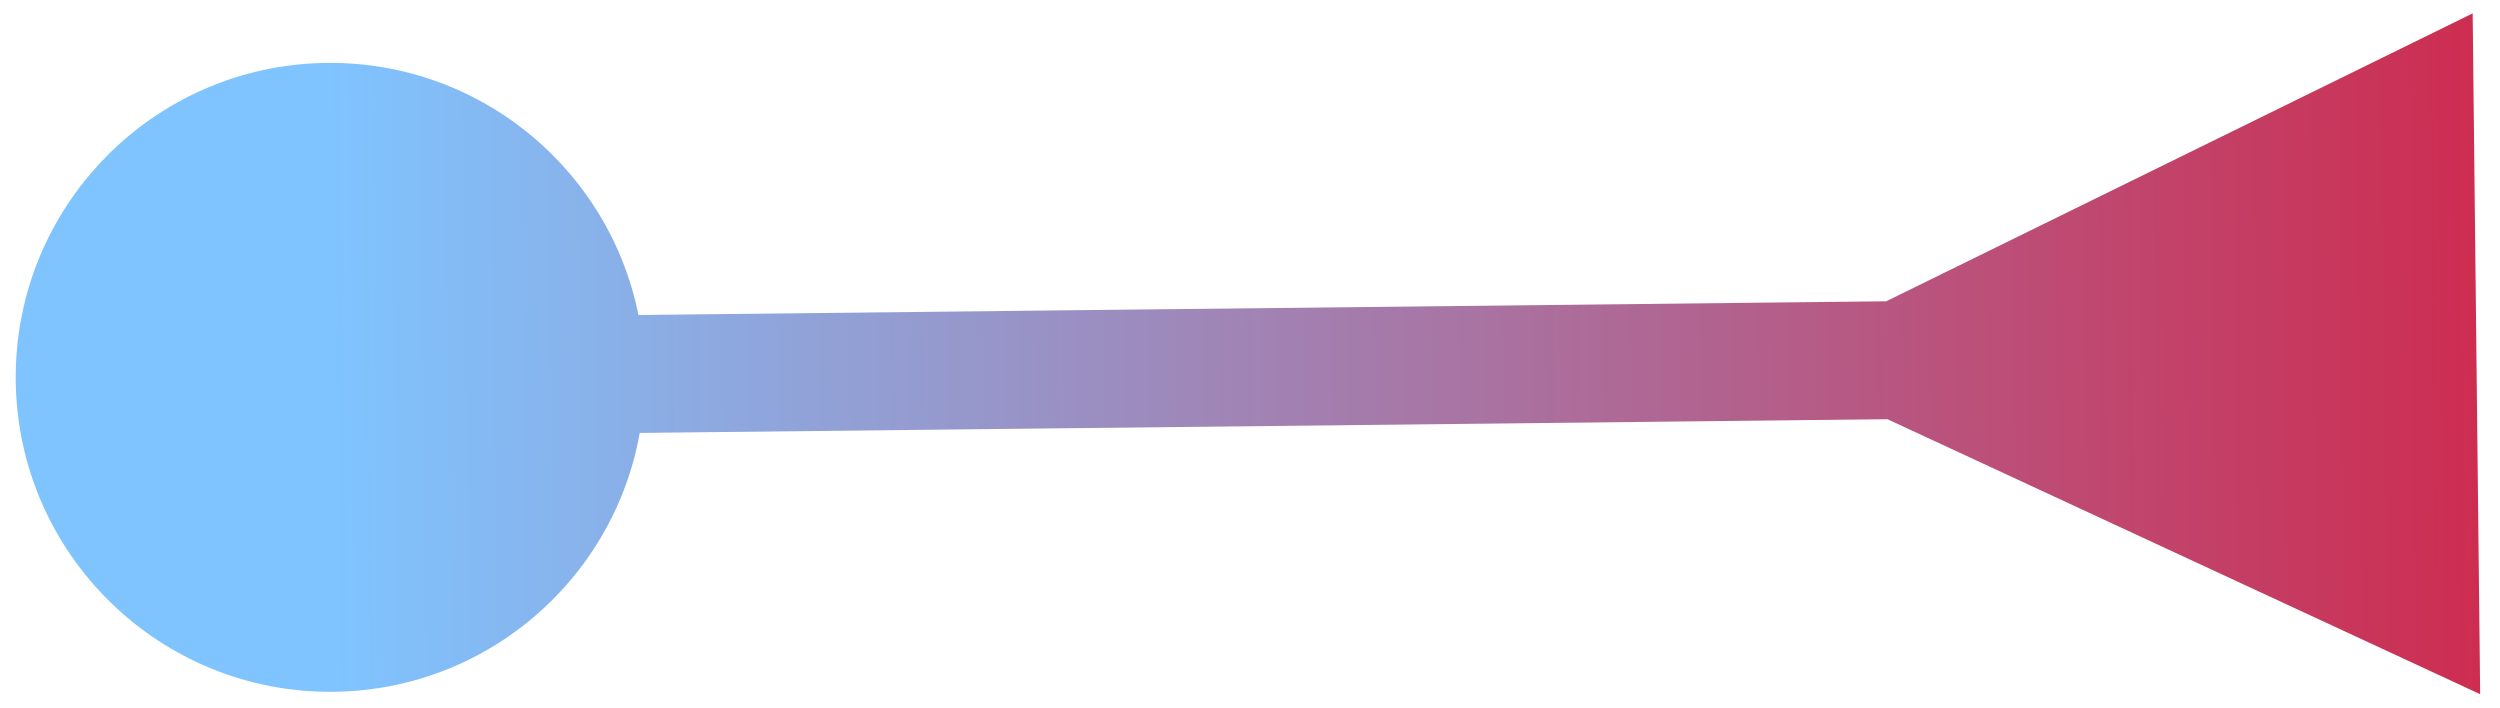 <svg width="106" height="30" viewBox="0 0 106 30" fill="none" xmlns="http://www.w3.org/2000/svg">
<path d="M80.029 17.775L105.159 29.433L104.841 0.567L79.974 12.775L80.029 17.775ZM27.332 15.854C27.252 8.49 21.217 2.587 13.854 2.667C6.49 2.748 0.587 8.783 0.667 16.146C0.748 23.51 6.783 29.413 14.146 29.332C21.51 29.252 27.413 23.217 27.332 15.854ZM82.474 12.747L13.973 13.5L14.027 18.5L82.529 17.747L82.474 12.747Z" fill="url(#paint0_linear_3_2381)"/>
<defs>
<linearGradient id="paint0_linear_3_2381" x1="13.995" y1="15.5" x2="104.995" y2="14.5" gradientUnits="userSpaceOnUse">
<stop stop-color="#7FC4FF"/>
<stop offset="1" stop-color="#CD2D51"/>
</linearGradient>
</defs>
</svg>
